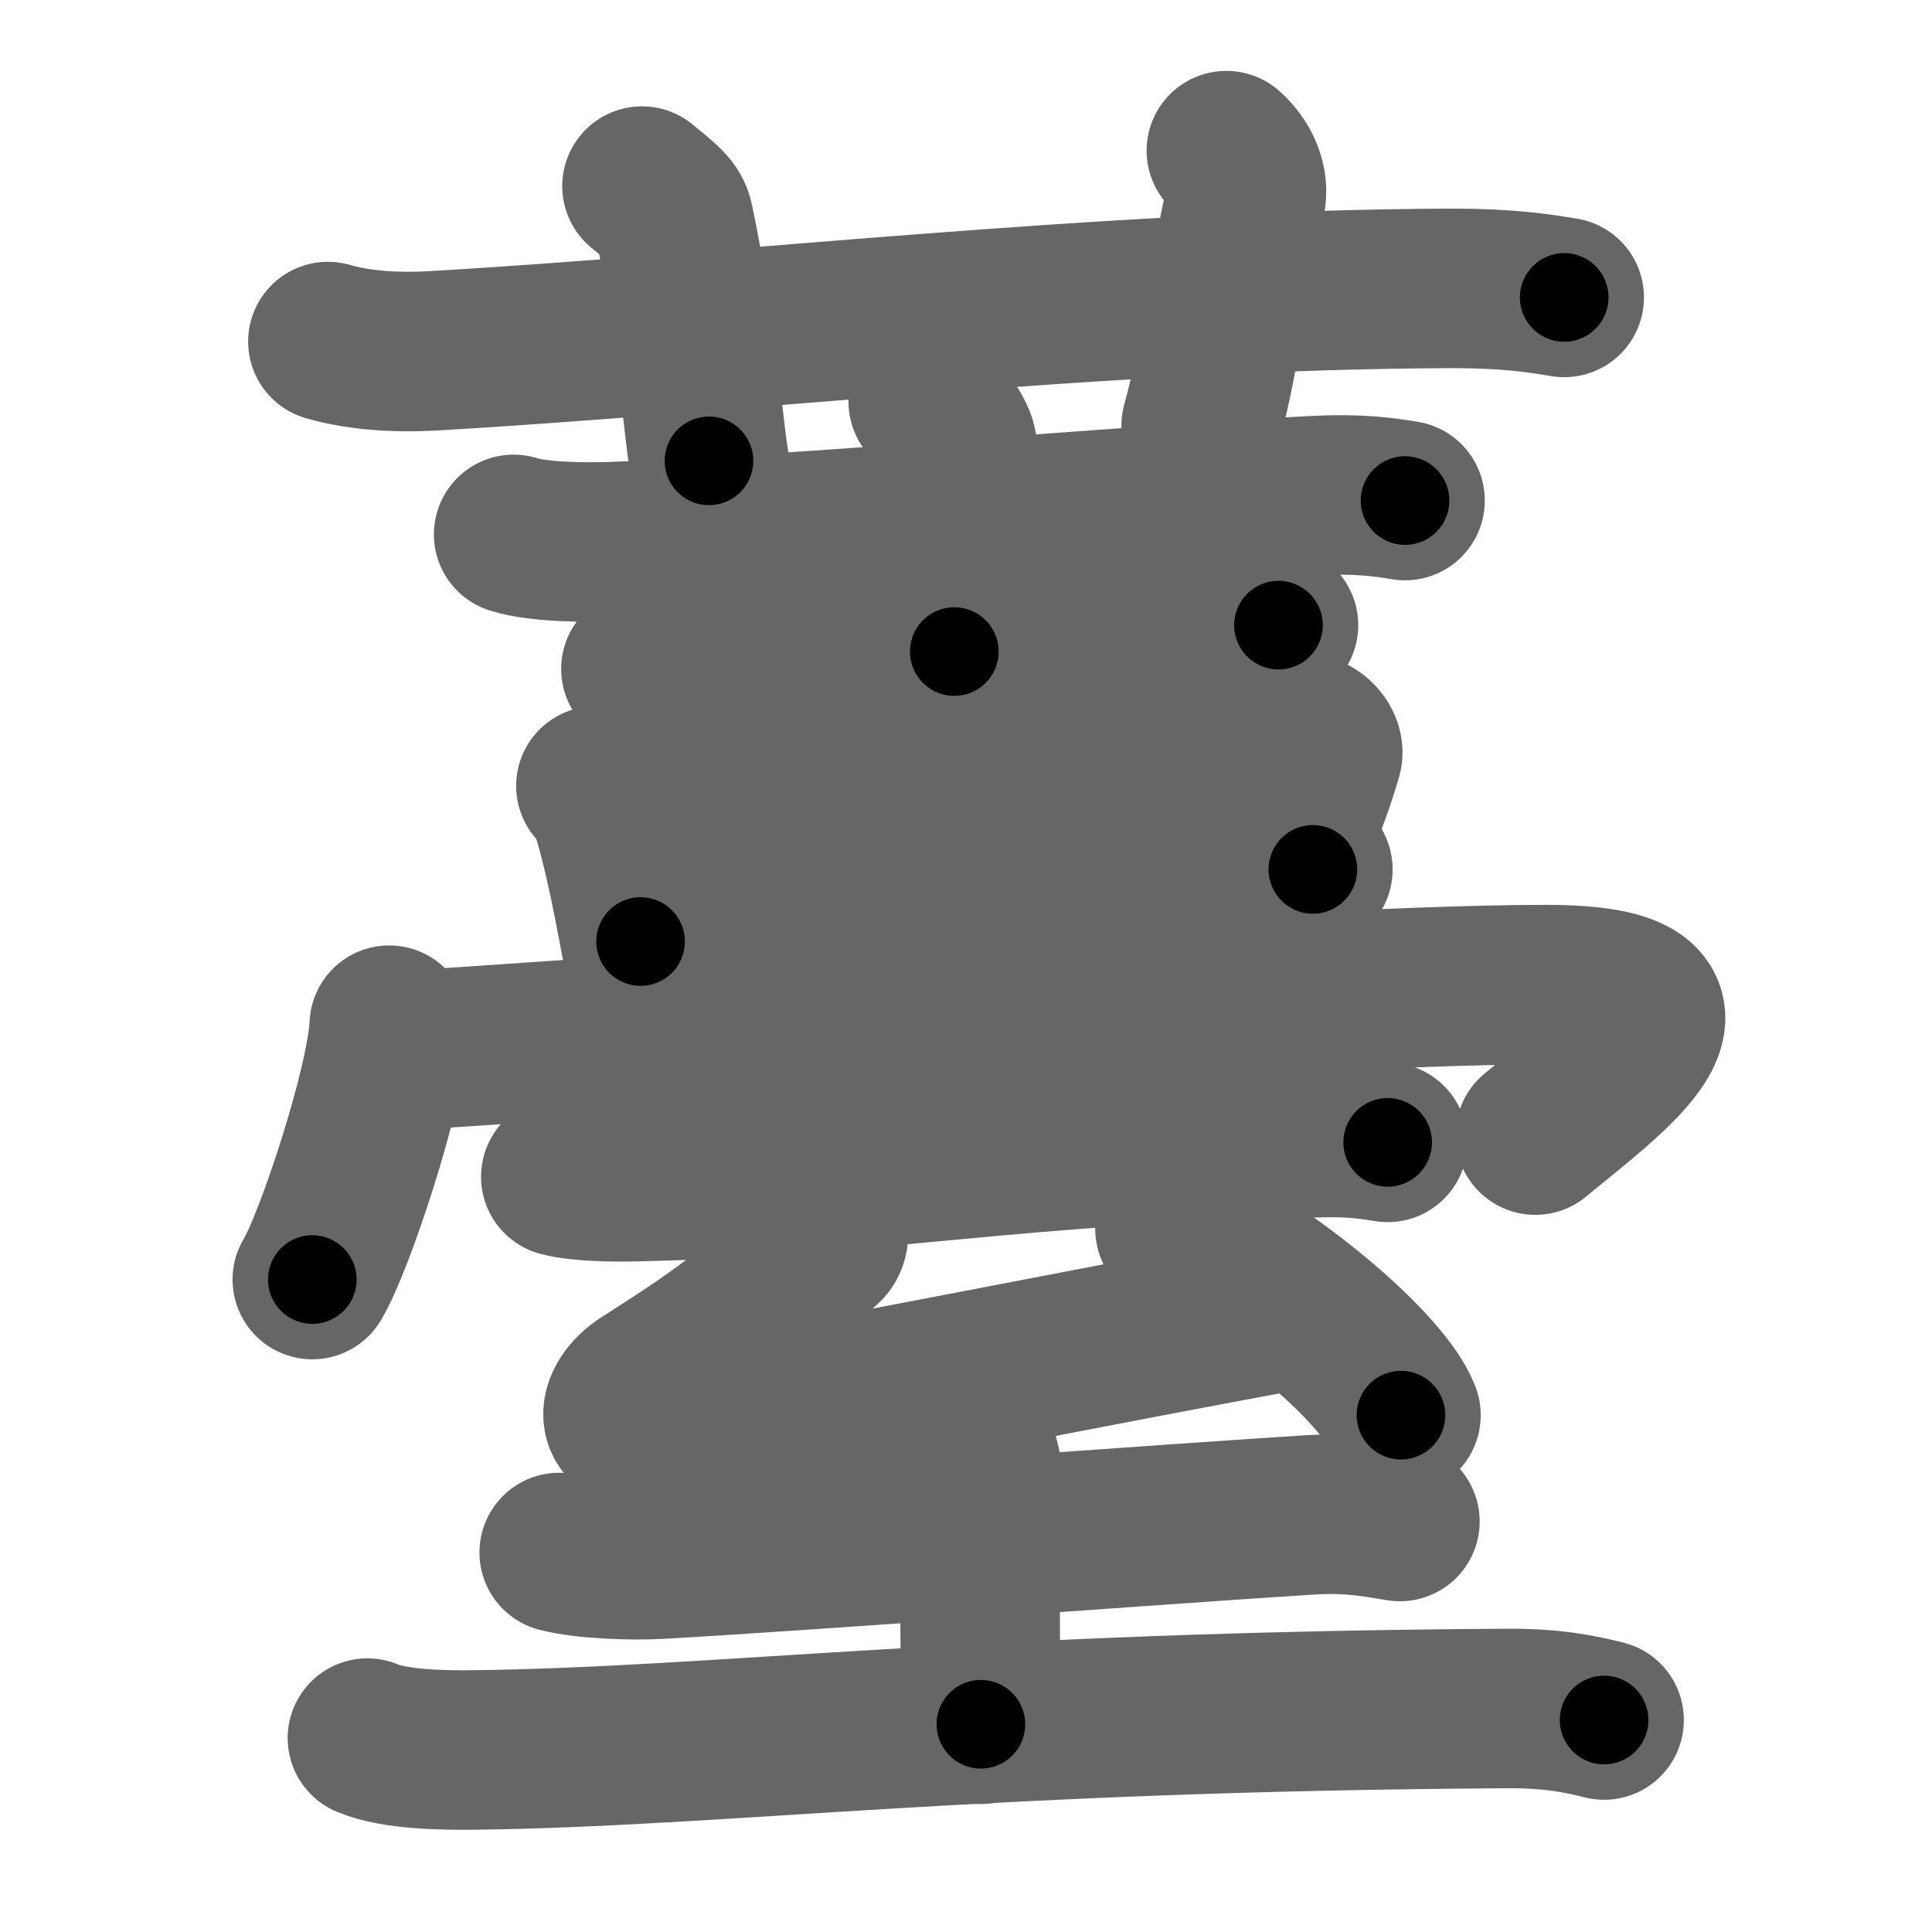 <svg xmlns="http://www.w3.org/2000/svg" width="109" height="109" viewBox="0 0 109 109" id="85b9"><g fill="none" stroke="#666" stroke-width="9" stroke-linecap="round" stroke-linejoin="round"><g><g><path d="M18.5,19.27c1.83,0.53,3.97,0.63,5.8,0.53c16.85-0.96,38.1-3.46,57.53-3.53c3.06-0.01,4.89,0.25,6.42,0.51" /><path d="M36.22,10.5c1.26,1.03,1.67,1.35,1.8,1.98C39.28,18.43,39.64,23.84,40,26" /><path d="M69.19,8.5c0.8,0.71,1.33,1.8,1.07,2.85c-0.8,3.21-1.34,8.55-2.49,12.65" /></g><g><g><g><g><path d="M28.98,30.15c1.44,0.45,4.08,0.46,5.52,0.41c10.25-0.32,29-2.07,39.73-2.6c2.4-0.12,3.84,0.08,5.04,0.28" /><path d="M52.37,22.66c0.56,0.72,1.64,1.9,1.64,2.64c0,4.6-0.17,8.64-0.17,11.46" /><path d="M36.16,37.74c1.05,0.15,2.98,0.13,4.03,0.08c9.03-0.41,22.51-1.94,28.26-2.63c1.74-0.21,2.81,0.02,3.68,0.08" /></g><g><path d="M33.62,44.34c0.2,0.15,0.41,0.28,0.5,0.47c0.7,1.5,1.54,5.62,2.02,8.31" /><path d="M34.88,44.86c4.95-0.63,35.82-3.29,38.37-3.5c0.93-0.08,1.49,0.78,1.36,1.23c-0.55,1.88-1.18,3.51-2.37,6.22" /></g></g><g><path d="M36.34,52.13c3-0.24,33.92-2.84,37.73-3.08" /><path d="M21.96,57.84c-0.15,3.41-3.1,12.32-4.34,14.35" /><path d="M21.85,59.3c3.15,0,49.56-3.75,65.39-3.75c10.77,0,3.4,5.14-0.62,8.49" /></g></g><g><path d="M31.64,66.39c1.05,0.28,2.98,0.3,4.04,0.28c13.73-0.29,21.25-2.14,38.92-2.49c1.76-0.04,2.81,0.13,3.69,0.27" /><g><path d="M46.67,68.81c0.11,0.4,0.17,1.11-0.17,1.42c-3.98,3.62-4.59,4.35-10.09,7.84c-1.77,1.12-1.87,3.05,0.95,2.55c10.4-1.86,25.4-4.86,36.01-6.8" /><path d="M66.29,69.33c4.5,1.85,11.63,7.62,12.75,10.51" /></g><g><path d="M31.55,87.59c1.46,0.38,4.15,0.46,5.6,0.38C45.5,87.5,65.5,86,73.86,85.47c2.43-0.15,3.9,0.18,5.12,0.37" /><path d="M54.03,79.99c0.09,0.18,1.37,1.92,1.34,3.04c-0.15,6.4-0.03,12.42-0.03,14.25" /><path d="M20.73,98.06c1.57,0.67,4.47,0.69,6.03,0.67c13.86-0.17,28.09-2.16,58.23-2.34c2.62-0.02,4.2,0.32,5.51,0.65" /></g></g></g></g></g><g fill="none" stroke="#000" stroke-width="5" stroke-linecap="round" stroke-linejoin="round"><path d="M18.5,19.27c1.83,0.53,3.97,0.63,5.8,0.53c16.85-0.96,38.1-3.46,57.53-3.53c3.06-0.01,4.89,0.25,6.42,0.51" stroke-dasharray="69.951" stroke-dashoffset="69.951"><animate attributeName="stroke-dashoffset" values="69.951;69.951;0" dur="0.526s" fill="freeze" begin="0s;85b9.click" /></path><path d="M36.22,10.5c1.26,1.03,1.67,1.35,1.8,1.98C39.28,18.43,39.64,23.84,40,26" stroke-dasharray="16.399" stroke-dashoffset="16.399"><animate attributeName="stroke-dashoffset" values="16.399" fill="freeze" begin="85b9.click" /><animate attributeName="stroke-dashoffset" values="16.399;16.399;0" keyTimes="0;0.762;1" dur="0.69s" fill="freeze" begin="0s;85b9.click" /></path><path d="M69.19,8.5c0.8,0.71,1.33,1.8,1.07,2.85c-0.8,3.21-1.34,8.55-2.49,12.65" stroke-dasharray="16.096" stroke-dashoffset="16.096"><animate attributeName="stroke-dashoffset" values="16.096" fill="freeze" begin="85b9.click" /><animate attributeName="stroke-dashoffset" values="16.096;16.096;0" keyTimes="0;0.811;1" dur="0.851s" fill="freeze" begin="0s;85b9.click" /></path><path d="M28.98,30.15c1.44,0.45,4.08,0.46,5.52,0.41c10.25-0.32,29-2.07,39.73-2.6c2.4-0.12,3.84,0.08,5.04,0.28" stroke-dasharray="50.432" stroke-dashoffset="50.432"><animate attributeName="stroke-dashoffset" values="50.432" fill="freeze" begin="85b9.click" /><animate attributeName="stroke-dashoffset" values="50.432;50.432;0" keyTimes="0;0.628;1" dur="1.355s" fill="freeze" begin="0s;85b9.click" /></path><path d="M52.37,22.66c0.56,0.72,1.64,1.9,1.64,2.64c0,4.6-0.17,8.64-0.17,11.46" stroke-dasharray="14.612" stroke-dashoffset="14.612"><animate attributeName="stroke-dashoffset" values="14.612" fill="freeze" begin="85b9.click" /><animate attributeName="stroke-dashoffset" values="14.612;14.612;0" keyTimes="0;0.903;1" dur="1.501s" fill="freeze" begin="0s;85b9.click" /></path><path d="M36.16,37.74c1.05,0.15,2.98,0.13,4.03,0.08c9.03-0.41,22.51-1.94,28.26-2.63c1.74-0.21,2.81,0.02,3.68,0.08" stroke-dasharray="36.114" stroke-dashoffset="36.114"><animate attributeName="stroke-dashoffset" values="36.114" fill="freeze" begin="85b9.click" /><animate attributeName="stroke-dashoffset" values="36.114;36.114;0" keyTimes="0;0.806;1" dur="1.862s" fill="freeze" begin="0s;85b9.click" /></path><path d="M33.62,44.34c0.2,0.15,0.41,0.28,0.5,0.47c0.7,1.5,1.54,5.62,2.02,8.31" stroke-dasharray="9.26" stroke-dashoffset="9.26"><animate attributeName="stroke-dashoffset" values="9.26" fill="freeze" begin="85b9.click" /><animate attributeName="stroke-dashoffset" values="9.26;9.26;0" keyTimes="0;0.952;1" dur="1.955s" fill="freeze" begin="0s;85b9.click" /></path><path d="M34.88,44.86c4.95-0.63,35.82-3.29,38.37-3.5c0.93-0.08,1.49,0.78,1.36,1.23c-0.55,1.88-1.18,3.51-2.37,6.22" stroke-dasharray="47.285" stroke-dashoffset="47.285"><animate attributeName="stroke-dashoffset" values="47.285" fill="freeze" begin="85b9.click" /><animate attributeName="stroke-dashoffset" values="47.285;47.285;0" keyTimes="0;0.805;1" dur="2.428s" fill="freeze" begin="0s;85b9.click" /></path><path d="M36.34,52.13c3-0.24,33.92-2.84,37.73-3.08" stroke-dasharray="37.857" stroke-dashoffset="37.857"><animate attributeName="stroke-dashoffset" values="37.857" fill="freeze" begin="85b9.click" /><animate attributeName="stroke-dashoffset" values="37.857;37.857;0" keyTimes="0;0.865;1" dur="2.807s" fill="freeze" begin="0s;85b9.click" /></path><path d="M21.96,57.84c-0.15,3.41-3.1,12.32-4.34,14.35" stroke-dasharray="15.059" stroke-dashoffset="15.059"><animate attributeName="stroke-dashoffset" values="15.059" fill="freeze" begin="85b9.click" /><animate attributeName="stroke-dashoffset" values="15.059;15.059;0" keyTimes="0;0.949;1" dur="2.958s" fill="freeze" begin="0s;85b9.click" /></path><path d="M21.85,59.3c3.15,0,49.56-3.75,65.39-3.75c10.77,0,3.4,5.14-0.62,8.49" stroke-dasharray="81.13" stroke-dashoffset="81.13"><animate attributeName="stroke-dashoffset" values="81.13" fill="freeze" begin="85b9.click" /><animate attributeName="stroke-dashoffset" values="81.13;81.13;0" keyTimes="0;0.829;1" dur="3.568s" fill="freeze" begin="0s;85b9.click" /></path><path d="M31.64,66.39c1.05,0.28,2.98,0.3,4.04,0.28c13.73-0.29,21.25-2.14,38.92-2.49c1.76-0.04,2.81,0.13,3.69,0.27" stroke-dasharray="46.777" stroke-dashoffset="46.777"><animate attributeName="stroke-dashoffset" values="46.777" fill="freeze" begin="85b9.click" /><animate attributeName="stroke-dashoffset" values="46.777;46.777;0" keyTimes="0;0.884;1" dur="4.036s" fill="freeze" begin="0s;85b9.click" /></path><path d="M46.67,68.81c0.11,0.4,0.17,1.11-0.17,1.42c-3.98,3.62-4.59,4.35-10.09,7.84c-1.77,1.12-1.87,3.05,0.95,2.55c10.4-1.86,25.4-4.86,36.01-6.8" stroke-dasharray="55.853" stroke-dashoffset="55.853"><animate attributeName="stroke-dashoffset" values="55.853" fill="freeze" begin="85b9.click" /><animate attributeName="stroke-dashoffset" values="55.853;55.853;0" keyTimes="0;0.878;1" dur="4.595s" fill="freeze" begin="0s;85b9.click" /></path><path d="M66.29,69.33c4.5,1.85,11.63,7.62,12.75,10.51" stroke-dasharray="16.762" stroke-dashoffset="16.762"><animate attributeName="stroke-dashoffset" values="16.762" fill="freeze" begin="85b9.click" /><animate attributeName="stroke-dashoffset" values="16.762;16.762;0" keyTimes="0;0.965;1" dur="4.763s" fill="freeze" begin="0s;85b9.click" /></path><path d="M31.55,87.59c1.46,0.38,4.15,0.46,5.6,0.38C45.5,87.5,65.5,86,73.86,85.47c2.43-0.15,3.9,0.18,5.12,0.37" stroke-dasharray="47.573" stroke-dashoffset="47.573"><animate attributeName="stroke-dashoffset" values="47.573" fill="freeze" begin="85b9.click" /><animate attributeName="stroke-dashoffset" values="47.573;47.573;0" keyTimes="0;0.909;1" dur="5.239s" fill="freeze" begin="0s;85b9.click" /></path><path d="M54.03,79.99c0.09,0.18,1.37,1.92,1.34,3.04c-0.15,6.4-0.03,12.42-0.03,14.25" stroke-dasharray="17.615" stroke-dashoffset="17.615"><animate attributeName="stroke-dashoffset" values="17.615" fill="freeze" begin="85b9.click" /><animate attributeName="stroke-dashoffset" values="17.615;17.615;0" keyTimes="0;0.967;1" dur="5.415s" fill="freeze" begin="0s;85b9.click" /></path><path d="M20.73,98.06c1.57,0.67,4.47,0.69,6.03,0.67c13.86-0.17,28.09-2.16,58.23-2.34c2.62-0.02,4.2,0.32,5.51,0.65" stroke-dasharray="69.955" stroke-dashoffset="69.955"><animate attributeName="stroke-dashoffset" values="69.955" fill="freeze" begin="85b9.click" /><animate attributeName="stroke-dashoffset" values="69.955;69.955;0" keyTimes="0;0.911;1" dur="5.941s" fill="freeze" begin="0s;85b9.click" /></path></g></svg>